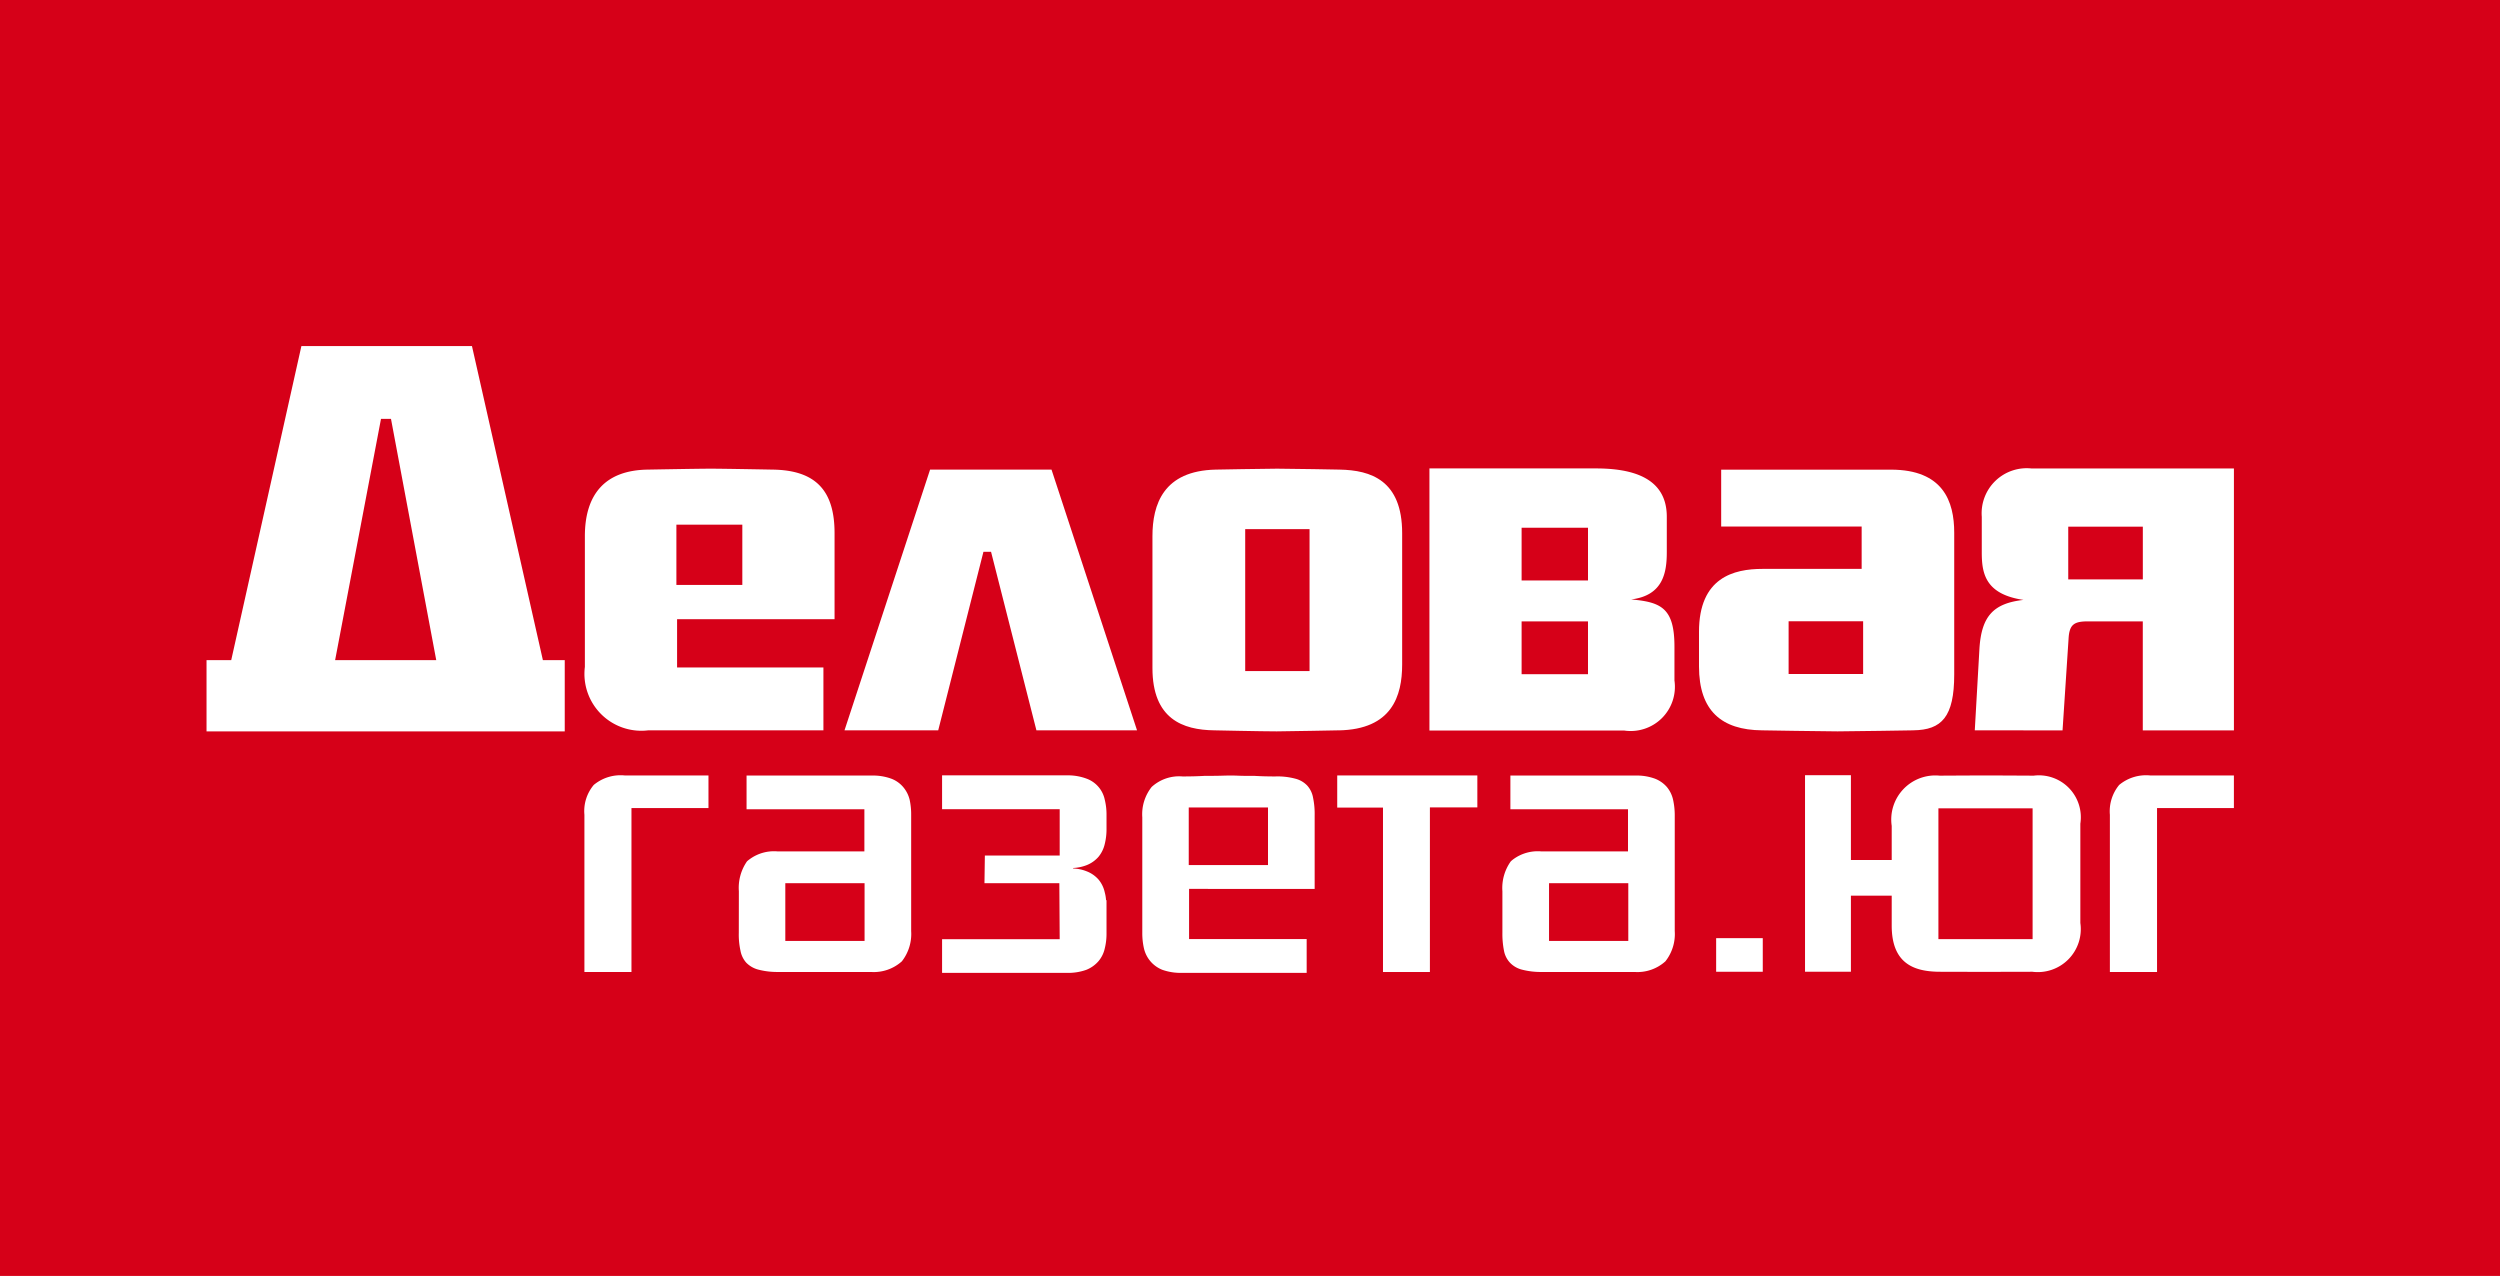 <svg xmlns="http://www.w3.org/2000/svg" width="119.86" height="61.173" viewBox="0 0 119.86 61.173"><g transform="translate(-494.033 -132.257)"><rect width="119.86" height="61.173" transform="translate(494.033 132.257)" fill="#d60018"/><path d="M520.061,163.906l-3.4-15.056h-8.178l-3.364,15.056h-1.184v3.416h17.174v-3.416m-8.81-11.568h.479l2.17,11.568H510.1l2.2-11.568Z" fill="#fff"/><path d="M526.495,161.943v2.315h7.016v3.014h-8.4a2.726,2.726,0,0,1-3.037-3.04v-6.267c0-2.03.989-3.166,3.016-3.193,0,0,2.389-.045,3.018-.045s2.969.045,2.969.045c2.122.027,2.968,1.065,2.968,3.045v4.126m-4.422-4.531h-3.161V160.3h3.161v-2.892Z" fill="#fff"/><path d="M538.625,154.772h5.822l4.1,12.5h-4.824l-2.175-8.559h-.365l-2.168,8.559h-4.493" fill="#fff"/><path d="M558.217,167.272s-2.566.05-2.976.05c-.7,0-2.987-.05-2.987-.05-1.517-.017-2.968-.546-2.968-2.985v-6.322c0-1.525.526-3.14,3.037-3.193,0,0,2.37-.045,2.94-.045.708,0,3,.045,3,.045,1.494.027,2.995.515,2.995,3.045v6.3c0,1.5-.484,3.112-3.04,3.157m-1.4-9.648h-3.085v6.806h3.085v-6.806Z" fill="#fff"/><path d="M585.772,167.272s-3.018.05-3.64.05-3.623-.05-3.623-.05c-1.935-.017-3.019-.936-3.019-3.061v-1.666c0-2.6,1.666-3.013,3.045-3.013h4.753V157.5h-6.735v-2.726h8.138c2.506,0,3.035,1.522,3.035,3.021V164.6c0,2.025-.6,2.654-1.954,2.671m-2.413-5.227h-3.573v2.528h3.573v-2.528Z" fill="#fff"/><path d="M596.769,157.507h-3.576v2.528h3.576v-2.528Zm-8.057,9.765.224-3.928c.1-1.544.667-2.161,2.111-2.325-1.854-.274-2-1.3-2-2.285v-1.7a2.161,2.161,0,0,1,2.389-2.316h9.7v12.557h-4.369v-5.227h-2.623c-.669,0-.9.143-.936.841l-.288,4.386Z" fill="#fff"/><path d="M572.246,160.995c1.534-.191,1.7-1.3,1.7-2.273v-1.691c0-1.92-1.739-2.316-3.407-2.316h-7.973v12.566h4.419v0h4.912a2.12,2.12,0,0,0,2.416-2.4v-1.615c0-1.839-.62-2.142-2.063-2.268m-2.082,3.583h-3.183v-2.533h3.183v2.533Zm0-4.493h-3.183V157.56h3.183v2.525Z" fill="#fff"/><path d="M562.588,170.967v7.892h-2.249v-7.883h-2.194v-1.541h6.718v1.532" fill="#fff"/><path d="M551.042,174.874v2.406h5.638V178.9H550.7a2.636,2.636,0,0,1-.936-.145,1.454,1.454,0,0,1-.884-1.022,3.278,3.278,0,0,1-.081-.727v-5.564a2.108,2.108,0,0,1,.448-1.454,1.95,1.95,0,0,1,1.482-.505c.388,0,.743-.009,1.06-.028.276,0,.531,0,.772-.007s.383-.01.44-.01.191,0,.434.01.479.007.731.007q.462.028,1.006.028a3.306,3.306,0,0,1,.955.105,1.189,1.189,0,0,1,.581.334,1.167,1.167,0,0,1,.279.583,3.8,3.8,0,0,1,.076.844v3.528m-2.237-3.907h-3.8v2.763h3.8v-2.763Z" fill="#fff"/><path d="M524.308,171v7.857h-2.256v-7.533a1.955,1.955,0,0,1,.448-1.434,2.009,2.009,0,0,1,1.484-.455H528V171" fill="#fff"/><path d="M529.454,176.984a3.52,3.52,0,0,0,.079.844,1.178,1.178,0,0,0,.276.581,1.248,1.248,0,0,0,.583.336,3.585,3.585,0,0,0,.956.112h4.44a2.013,2.013,0,0,0,1.484-.51,2.136,2.136,0,0,0,.446-1.453v-5.57a3.32,3.32,0,0,0-.074-.729,1.481,1.481,0,0,0-.314-.61,1.389,1.389,0,0,0-.579-.4,2.571,2.571,0,0,0-.925-.145h-6v1.615h5.649v2.023h-4.146a1.974,1.974,0,0,0-1.372.386.951.951,0,0,0-.112.093,2.225,2.225,0,0,0-.388,1.431m2.227-.386h3.8v2.766h-3.8V174.6Z" fill="#fff"/><path d="M566.064,176.984a4.151,4.151,0,0,0,.074.844,1.148,1.148,0,0,0,.286.581,1.2,1.2,0,0,0,.576.336,3.58,3.58,0,0,0,.958.112H572.4a2,2,0,0,0,1.479-.51,2.111,2.111,0,0,0,.448-1.453v-5.57a3.443,3.443,0,0,0-.081-.729,1.438,1.438,0,0,0-.3-.61,1.457,1.457,0,0,0-.581-.4,2.561,2.561,0,0,0-.931-.145h-5.987v1.615h5.639v2.023h-4.14a1.975,1.975,0,0,0-1.373.386,1.133,1.133,0,0,0-.109.093,2.195,2.195,0,0,0-.4,1.431m2.235-.386H572.1v2.766H568.3V174.6Z" fill="#fff"/><path d="M547,170.6a1.367,1.367,0,0,0-.882-1.015,2.546,2.546,0,0,0-.934-.154H539.2v1.622h5.639v2.22h-3.588l-.019,1.329h3.59l.017,2.683H539.2V178.9h5.979a2.564,2.564,0,0,0,.934-.145,1.5,1.5,0,0,0,.586-.415,1.415,1.415,0,0,0,.3-.607,2.908,2.908,0,0,0,.085-.727v-1.581l-.023-.019a1.875,1.875,0,0,0-.062-.367,1.429,1.429,0,0,0-.3-.615,1.446,1.446,0,0,0-.586-.4,1.9,1.9,0,0,0-.629-.128v-.024a2.059,2.059,0,0,0,.629-.129,1.459,1.459,0,0,0,.586-.407,1.485,1.485,0,0,0,.3-.613,2.923,2.923,0,0,0,.085-.724v-.667A2.94,2.94,0,0,0,547,170.6" fill="#fff"/><path d="M597.45,171v7.857h-2.261v-7.533a1.985,1.985,0,0,1,.446-1.434,2.016,2.016,0,0,1,1.484-.455h4.016V171" fill="#fff"/><path d="M591.516,169.445s-1.758-.01-2.287-.01c-.438,0-2.2.01-2.2.01a2.114,2.114,0,0,0-2.3,2.408v1.637h-1.956v-4.067h-2.2v9.424h2.2V175.2h1.956v1.436c0,1.84,1.094,2.192,2.247,2.211,0,0,1.734.005,2.26.005l2.237-.005a2.06,2.06,0,0,0,2.3-2.339v-4.76a2.011,2.011,0,0,0-2.26-2.3m-.029,7.835h-4.516v-6.27h4.516v6.27Z" fill="#fff"/><path d="M576.312,178.847h2.235v-1.611h-2.235v1.611Z" fill="#fff"/></g></svg>